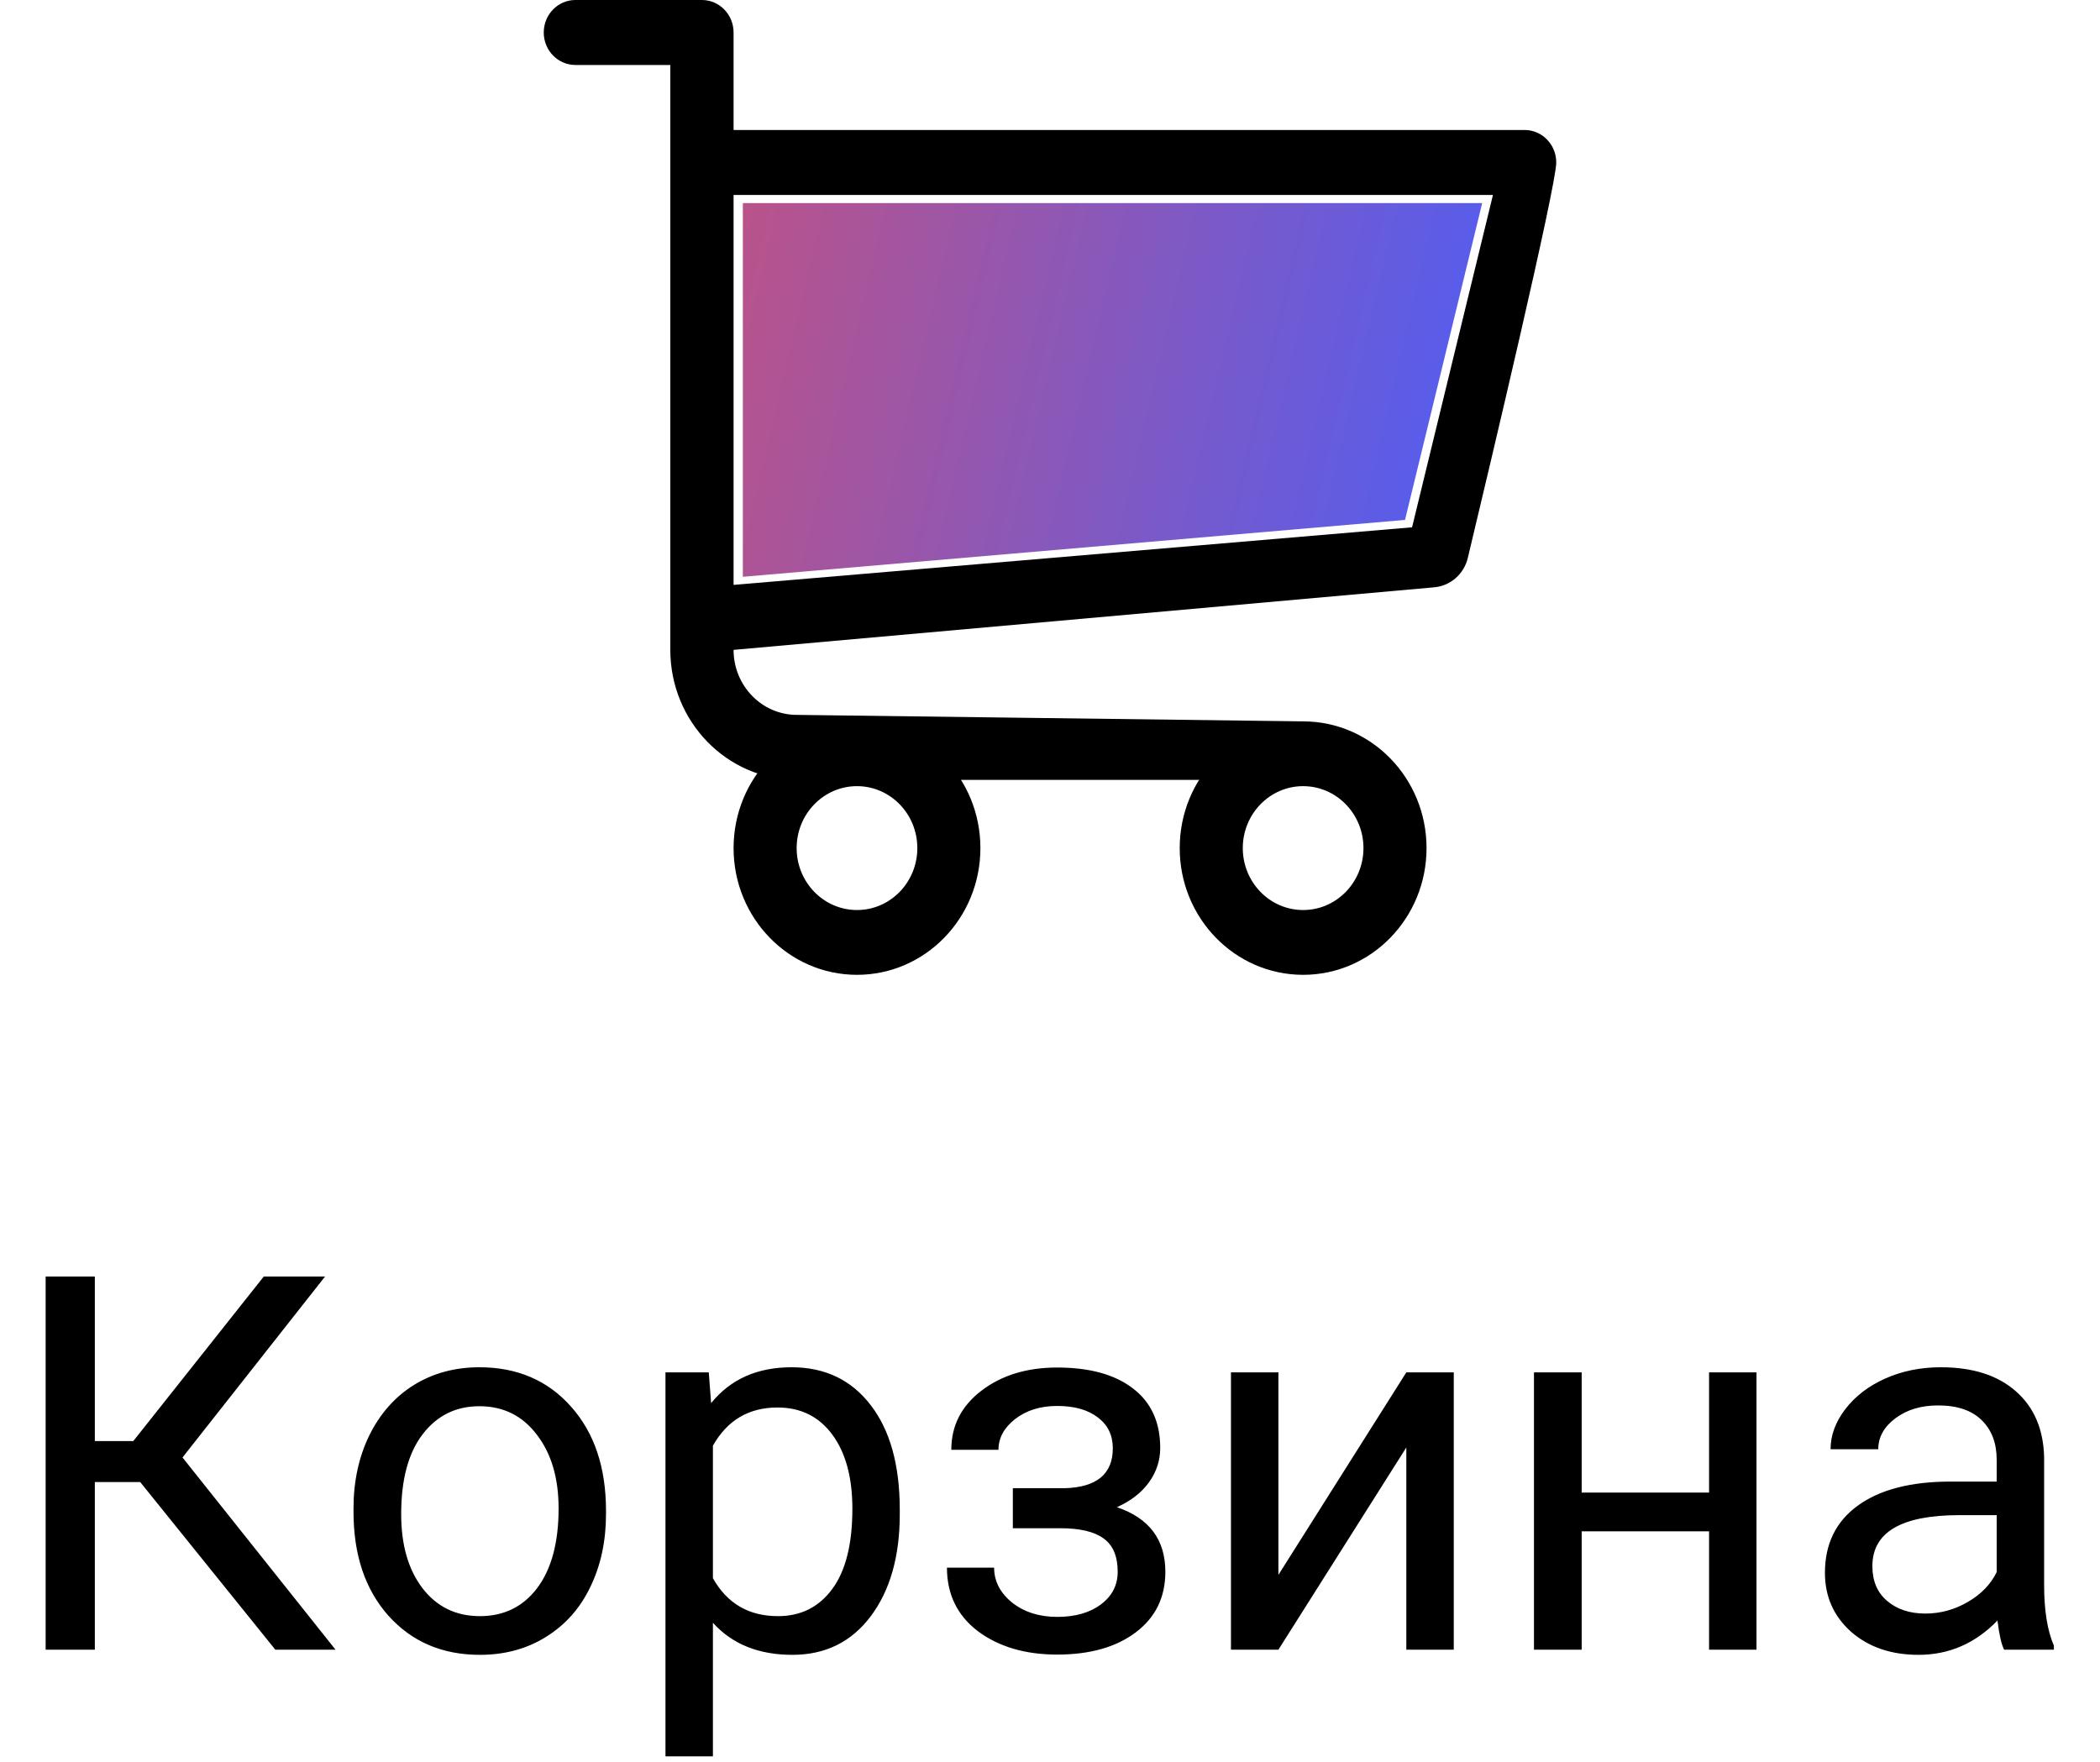 <svg width="56" height="47" viewBox="0 0 56 47" fill="none" xmlns="http://www.w3.org/2000/svg">
<path d="M19.809 5.417H39.525L37.467 13.867L19.809 15.384V5.417Z" fill="url(#paint0_linear_111_11139)"/>
<path d="M21.25 19.067C20.318 19.067 19.562 18.291 19.562 17.333L38.248 15.664C38.679 15.626 39.038 15.312 39.142 14.88C39.712 12.495 41.5 4.971 41.5 4.333C41.5 3.855 41.122 3.467 40.656 3.467H19.562V1.56C19.562 0.867 19.562 1.345 19.562 0.867C19.562 0.388 19.184 0 18.719 0L15.344 3.09944e-07C14.878 3.09944e-07 14.5 0.388 14.5 0.867C14.5 1.345 14.878 1.733 15.344 1.733H17.875V17.333C17.875 19.248 19.386 20.8 21.25 20.8L36.505 20.8C36.505 20.8 35.865 19.981 36.359 20.54L36.505 20.8L34.75 19.24L21.25 19.067ZM19.562 5.2H39.812L37.655 14.064L19.562 15.6V5.2Z" fill="black"/>
<path d="M38.041 22.62C38.041 24.487 36.567 26 34.75 26C32.933 26 31.459 24.487 31.459 22.62C31.459 20.753 32.933 19.24 34.75 19.24C36.567 19.24 38.041 20.753 38.041 22.62ZM33.141 22.62C33.141 23.532 33.862 24.272 34.75 24.272C35.638 24.272 36.359 23.532 36.359 22.62C36.359 21.707 35.638 20.968 34.75 20.968C33.862 20.968 33.141 21.707 33.141 22.62Z" fill="black"/>
<path d="M26.144 22.62C26.144 24.487 24.671 26 22.853 26C21.036 26 19.562 24.487 19.562 22.62C19.562 20.753 21.036 19.24 22.853 19.24C24.671 19.24 26.144 20.753 26.144 22.62ZM21.244 22.62C21.244 23.532 21.965 24.272 22.853 24.272C23.741 24.272 24.462 23.532 24.462 22.62C24.462 21.707 23.741 20.968 22.853 20.968C21.965 20.968 21.244 21.707 21.244 22.62Z" fill="black"/>
<path d="M3.739 39.529H2.529V44H1.217V34.047H2.529V38.435H3.555L7.034 34.047H8.668L4.867 38.873L8.948 44H7.342L3.739 39.529ZM9.427 40.233C9.427 39.509 9.568 38.857 9.851 38.278C10.138 37.7 10.534 37.253 11.04 36.938C11.55 36.624 12.132 36.467 12.783 36.467C13.79 36.467 14.604 36.815 15.224 37.513C15.848 38.21 16.16 39.137 16.16 40.295V40.384C16.16 41.104 16.021 41.751 15.743 42.325C15.47 42.895 15.075 43.339 14.56 43.658C14.05 43.977 13.462 44.137 12.797 44.137C11.794 44.137 10.981 43.788 10.356 43.091C9.737 42.394 9.427 41.471 9.427 40.322V40.233ZM10.698 40.384C10.698 41.204 10.887 41.863 11.266 42.359C11.648 42.856 12.159 43.105 12.797 43.105C13.44 43.105 13.95 42.854 14.328 42.352C14.706 41.847 14.896 41.14 14.896 40.233C14.896 39.422 14.702 38.766 14.315 38.265C13.932 37.759 13.421 37.506 12.783 37.506C12.159 37.506 11.655 37.754 11.273 38.251C10.89 38.748 10.698 39.459 10.698 40.384ZM23.994 40.384C23.994 41.509 23.737 42.416 23.222 43.105C22.707 43.793 22.009 44.137 21.13 44.137C20.232 44.137 19.526 43.852 19.011 43.282V46.844H17.746V36.603H18.901L18.963 37.424C19.478 36.786 20.193 36.467 21.109 36.467C21.998 36.467 22.7 36.802 23.215 37.472C23.734 38.142 23.994 39.074 23.994 40.268V40.384ZM22.73 40.24C22.73 39.406 22.552 38.748 22.196 38.265C21.841 37.782 21.353 37.54 20.733 37.54C19.968 37.54 19.394 37.88 19.011 38.559V42.093C19.389 42.767 19.968 43.105 20.747 43.105C21.353 43.105 21.834 42.865 22.189 42.387C22.549 41.904 22.73 41.188 22.73 40.24ZM29.675 38.627C29.675 38.281 29.543 38.007 29.278 37.807C29.014 37.602 28.652 37.499 28.191 37.499C27.745 37.499 27.371 37.615 27.07 37.848C26.774 38.08 26.626 38.353 26.626 38.668H25.368C25.368 38.025 25.637 37.499 26.175 37.089C26.713 36.679 27.385 36.474 28.191 36.474C29.057 36.474 29.732 36.66 30.215 37.034C30.698 37.403 30.939 37.932 30.939 38.62C30.939 38.953 30.839 39.258 30.639 39.536C30.438 39.814 30.153 40.035 29.784 40.199C30.645 40.491 31.076 41.065 31.076 41.922C31.076 42.601 30.814 43.139 30.29 43.535C29.766 43.932 29.066 44.13 28.191 44.13C27.339 44.13 26.635 43.922 26.079 43.508C25.528 43.089 25.252 42.523 25.252 41.812H26.51C26.51 42.172 26.669 42.482 26.988 42.742C27.312 42.997 27.713 43.125 28.191 43.125C28.674 43.125 29.064 43.013 29.36 42.79C29.657 42.567 29.805 42.277 29.805 41.922C29.805 41.507 29.679 41.211 29.429 41.033C29.183 40.851 28.797 40.76 28.273 40.76H27.009V39.693H28.383C29.244 39.671 29.675 39.315 29.675 38.627ZM37.502 36.603H38.767V44H37.502V38.606L34.091 44H32.826V36.603H34.091V42.004L37.502 36.603ZM46.84 44H45.575V40.842H42.178V44H40.906V36.603H42.178V39.81H45.575V36.603H46.84V44ZM53.443 44C53.37 43.854 53.311 43.594 53.266 43.221C52.678 43.831 51.976 44.137 51.16 44.137C50.431 44.137 49.832 43.932 49.362 43.522C48.898 43.107 48.665 42.583 48.665 41.949C48.665 41.179 48.957 40.582 49.54 40.158C50.128 39.73 50.953 39.516 52.015 39.516H53.245V38.935C53.245 38.492 53.113 38.142 52.849 37.882C52.584 37.617 52.195 37.485 51.68 37.485C51.228 37.485 50.85 37.599 50.545 37.827C50.24 38.055 50.087 38.331 50.087 38.654H48.815C48.815 38.285 48.945 37.93 49.205 37.588C49.469 37.242 49.825 36.968 50.272 36.768C50.723 36.567 51.217 36.467 51.755 36.467C52.607 36.467 53.275 36.681 53.758 37.109C54.241 37.533 54.492 38.119 54.51 38.866V42.27C54.51 42.95 54.596 43.49 54.77 43.891V44H53.443ZM51.345 43.036C51.741 43.036 52.117 42.934 52.473 42.728C52.828 42.523 53.086 42.257 53.245 41.929V40.411H52.254C50.704 40.411 49.93 40.865 49.93 41.772C49.93 42.168 50.062 42.478 50.326 42.701C50.59 42.925 50.93 43.036 51.345 43.036Z" fill="black"/>
<defs>
<linearGradient id="paint0_linear_111_11139" x1="8.841" y1="-1.504" x2="41.925" y2="6.272" gradientUnits="userSpaceOnUse">
<stop stop-color="#F64D4D"/>
<stop offset="1" stop-color="#4D5EF6"/>
</linearGradient>
</defs>
</svg>
